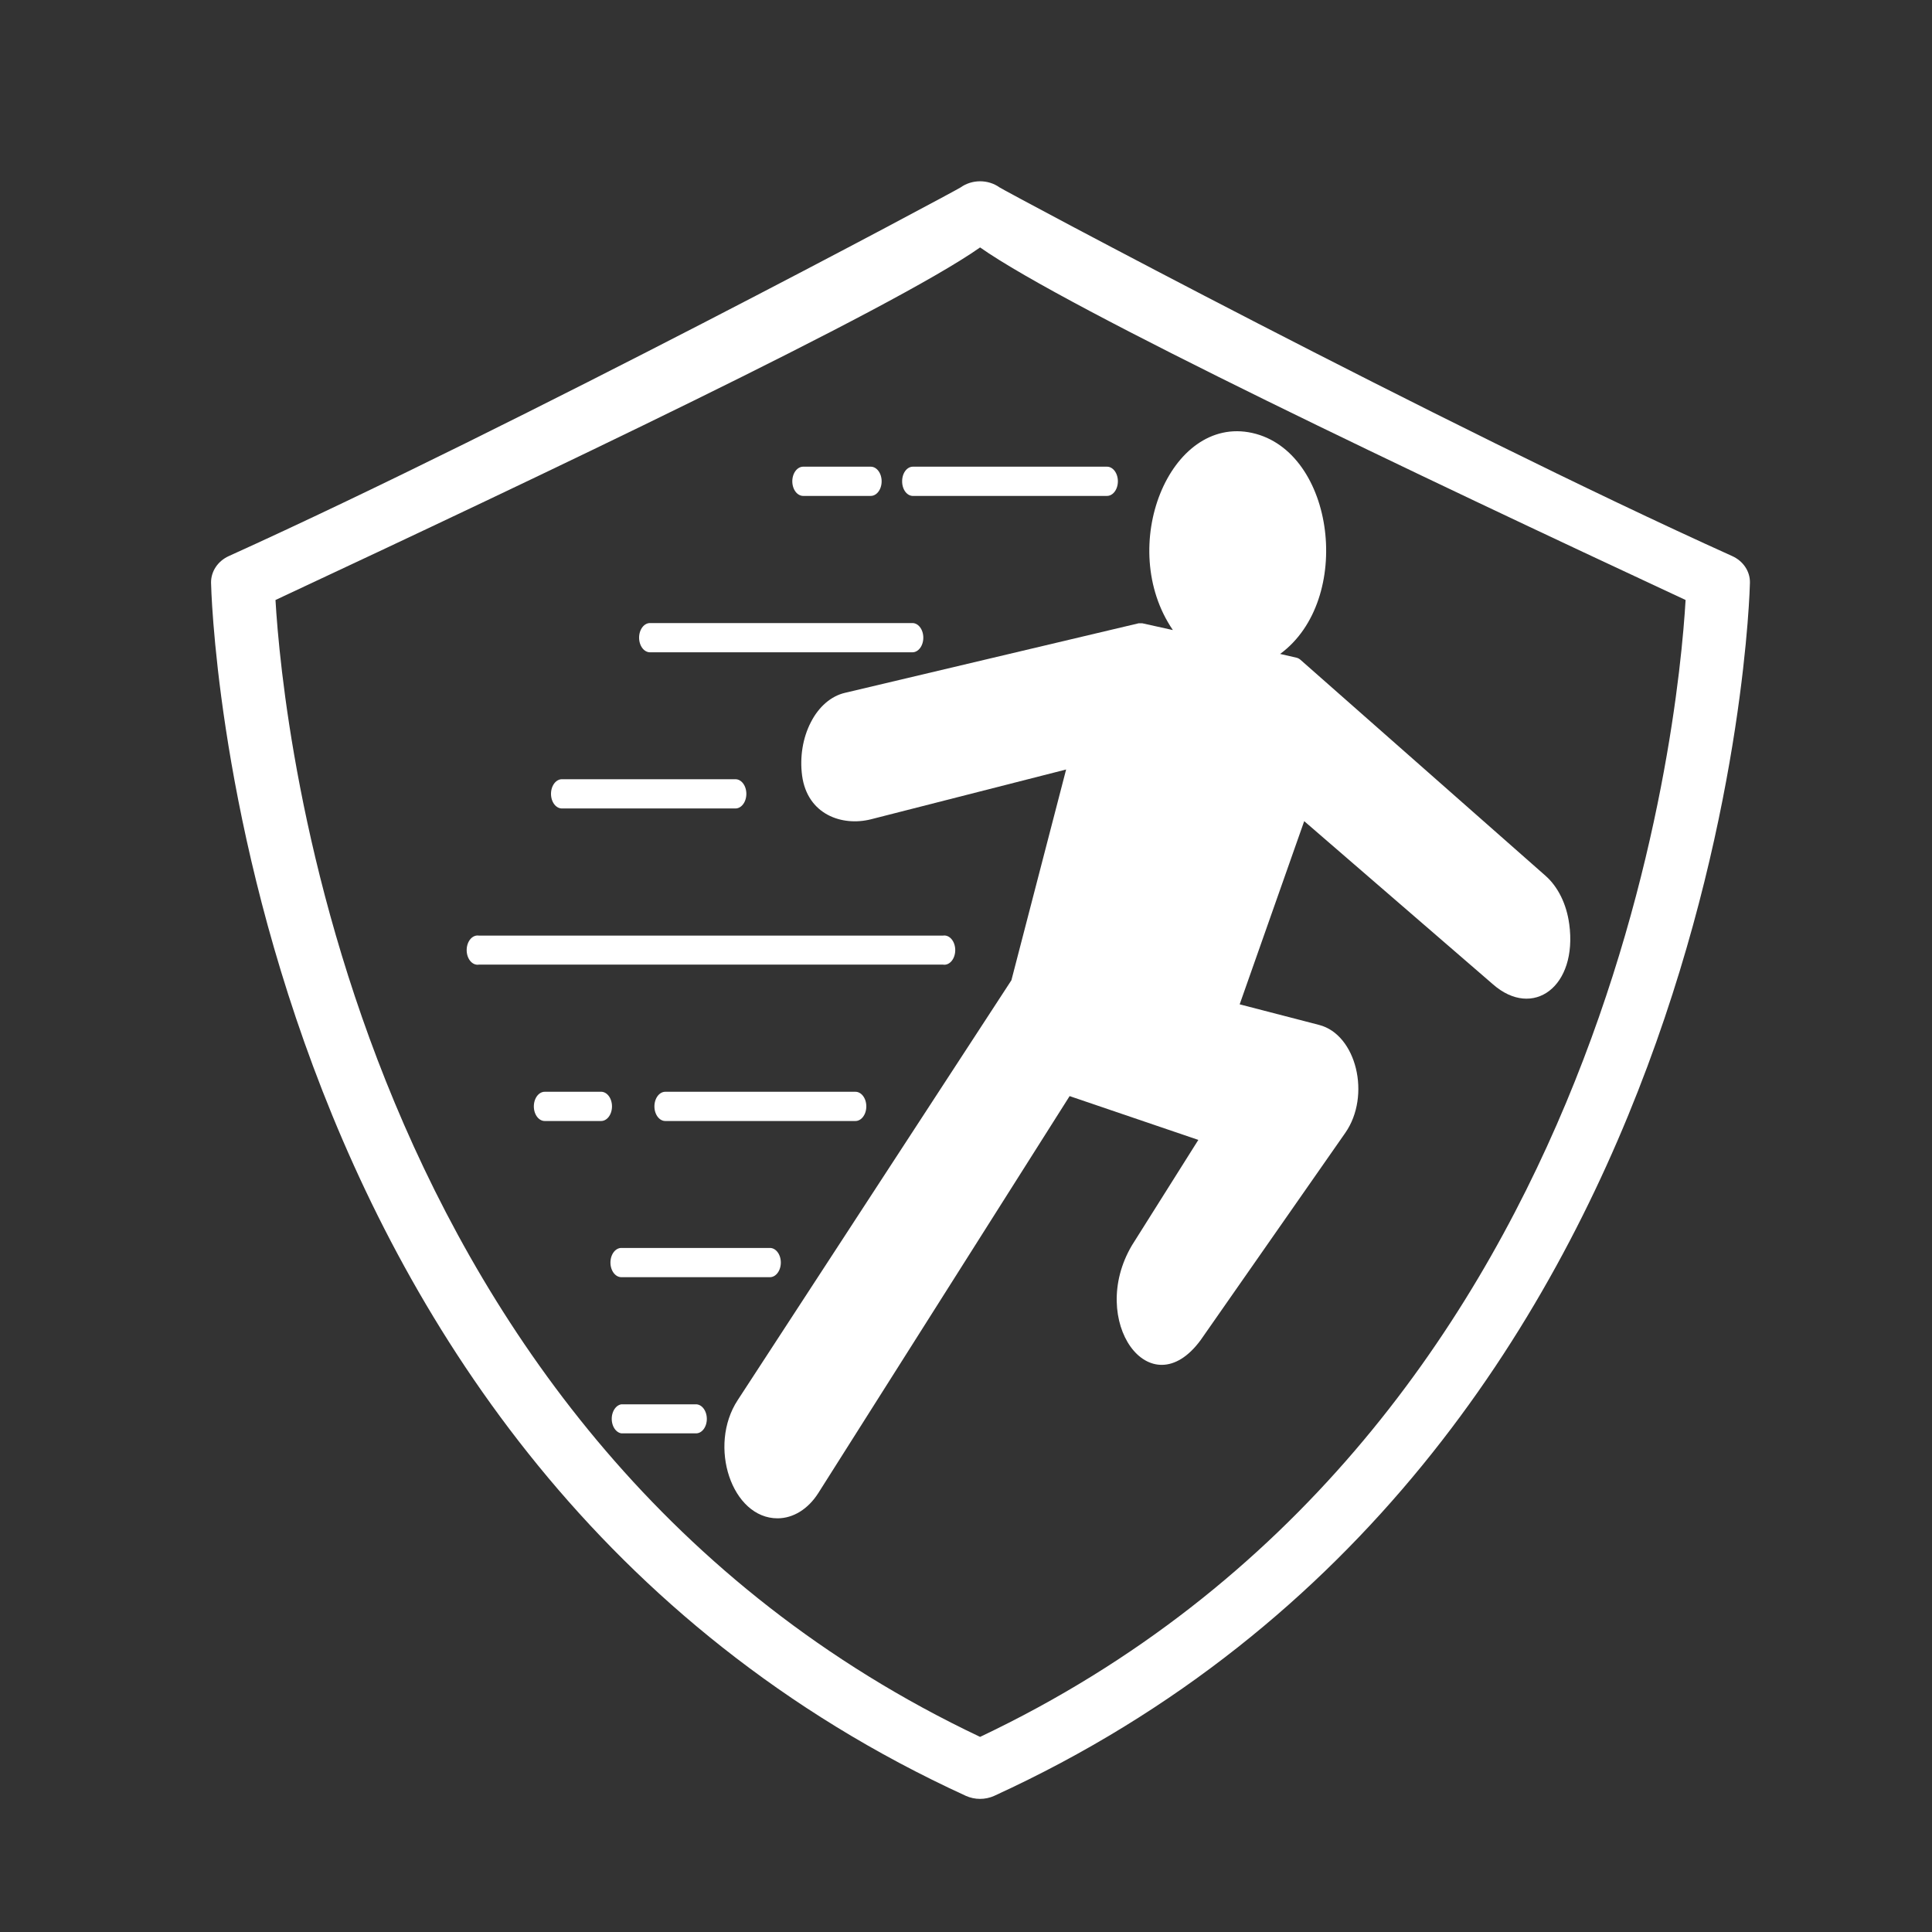 <?xml version="1.0" encoding="UTF-8" standalone="no"?>
<svg
   data-name="Layer 1"
   viewBox="0 0 100 100"
   x="0px"
   y="0px"
   version="1.1"
   id="svg154"
   sodipodi:docname="total-defense.svg"
   width="100"
   height="100"
   inkscape:version="1.2.2 (b0a8486541, 2022-12-01)"
   xmlns:inkscape="http://www.inkscape.org/namespaces/inkscape"
   xmlns:sodipodi="http://sodipodi.sourceforge.net/DTD/sodipodi-0.dtd"
   xmlns:xlink="http://www.w3.org/1999/xlink"
   xmlns="http://www.w3.org/2000/svg"
   xmlns:svg="http://www.w3.org/2000/svg"
   xmlns:rdf="http://www.w3.org/1999/02/22-rdf-syntax-ns#"
   xmlns:cc="http://creativecommons.org/ns#"
   xmlns:dc="http://purl.org/dc/elements/1.1/">
  <rect x="0" y="0" width="100" height="100" fill="#333333" stroke="none"/>
  <defs
     id="defs158">
    <color-profile
       name="Adobe-RGB--1998-"
       xlink:href="file:///C:/WINDOWS/system32/spool/drivers/color/AdobeRGB1998.icc"
       id="color-profile3004" />
    <linearGradient
       id="linearGradient894"
       inkscape:swatch="solid">
      <stop
         style="stop-color:#000000;stop-opacity:1;"
         offset="0"
         id="stop892" />
    </linearGradient>
  </defs>
  <sodipodi:namedview
     id="namedview156"
     pagecolor="#4b4b4b"
     bordercolor="#000000"
     borderopacity="0.25"
     inkscape:showpageshadow="2"
     inkscape:pageopacity="0"
     inkscape:pagecheckerboard="0"
     inkscape:deskcolor="#d1d1d1"
     showgrid="false"
     inkscape:zoom="8"
     inkscape:cx="53.1875"
     inkscape:cy="71.5625"
     inkscape:window-width="2560"
     inkscape:window-height="1411"
     inkscape:window-x="-9"
     inkscape:window-y="-9"
     inkscape:window-maximized="1"
     inkscape:current-layer="svg154" />
  <title
     id="title146">total-defense</title>
  <g
     id="g4469"
     transform="matrix(0.793,0,0,1.065,13.128,-2.778)"
     style="fill:#ffffff;fill-opacity:1;stroke-width:1;stroke-dasharray:none">
    <path
       d="m 29.58,71.57 a 0.7,0.7 0 0 1 -0.71,0.7 H 24 a 0.71,0.71 0 0 1 0,-1.41 h 4.84 a 0.71,0.71 0 0 1 0.74,0.71 z"
       id="path336"
       style="fill:#ffffff;fill-opacity:1;stroke-width:1;stroke-dasharray:none" />
    <path
       d="m 33.7,63.26 a 0.71,0.71 0 1 1 0,1.42 H 24 a 0.71,0.71 0 0 1 0,-1.42 z"
       id="path334"
       style="fill:#ffffff;fill-opacity:1;stroke-width:1;stroke-dasharray:none" />
    <path
       d="M 39.28,57.09 H 26.87 a 0.71,0.71 0 1 1 0,-1.42 h 12.41 a 0.71,0.71 0 1 1 0,1.42 z"
       id="path332"
       style="fill:#ffffff;fill-opacity:1;stroke-width:1;stroke-dasharray:none" />
    <path
       d="m 23.39,56.38 a 0.71,0.71 0 0 1 -0.71,0.71 H 19 a 0.71,0.71 0 0 1 0,-1.42 h 3.65 a 0.71,0.71 0 0 1 0.74,0.71 z"
       id="path330"
       style="fill:#ffffff;fill-opacity:1;stroke-width:1;stroke-dasharray:none" />
    <path
       d="M 45,49.49 H 14.7 a 0.71,0.71 0 1 1 0,-1.41 H 45 a 0.71,0.71 0 1 1 0,1.41 z"
       id="path328"
       style="fill:#ffffff;fill-opacity:1;stroke-width:1;stroke-dasharray:none" />
    <path
       d="m 19.41,41.19 a 0.71,0.71 0 0 1 0.71,-0.71 h 11.33 a 0.71,0.71 0 0 1 0,1.42 H 20.12 a 0.71,0.71 0 0 1 -0.71,-0.71 z"
       id="path326"
       style="fill:#ffffff;fill-opacity:1;stroke-width:1;stroke-dasharray:none" />
    <path
       d="m 25.16,33.6 a 0.71,0.71 0 0 1 0.71,-0.71 H 43 a 0.71,0.71 0 1 1 0,1.42 H 25.87 A 0.71,0.71 0 0 1 25.16,33.6 Z"
       id="path324"
       style="fill:#ffffff;fill-opacity:1;stroke-width:1;stroke-dasharray:none" />
    <path
       d="m 42.33,26 a 0.7,0.7 0 0 1 0.7,-0.71 H 55.7 a 0.71,0.71 0 1 1 0,1.42 H 43 A 0.7,0.7 0 0 1 42.33,26 Z"
       id="path322"
       style="fill:#ffffff;fill-opacity:1;stroke-width:1;stroke-dasharray:none" />
    <path
       d="m 35.16,26 a 0.71,0.71 0 0 1 0.71,-0.71 h 4.41 a 0.71,0.71 0 0 1 0,1.42 H 35.87 A 0.71,0.71 0 0 1 35.16,26 Z"
       id="path320"
       style="fill:#ffffff;fill-opacity:1;stroke-width:1;stroke-dasharray:none" />
    <path
       d="m 85.87,47.52 c -0.17,-0.964 -0.731,-1.815 -1.55,-2.35 l -16,-10.5 c -0.082,-0.052 -0.174,-0.086 -0.27,-0.1 L 67,34.39 C 71.809,31.767 70.586,24.547 65.183,23.651 59.781,22.756 56.294,29.196 60,33.23 L 58,32.9 H 57.77 L 38.6,36.28 c -0.906,0.156 -1.711,0.671 -2.23,1.43 -0.527,0.757 -0.732,1.692 -0.57,2.6 0.349,1.887 2.605,2.47 4.492,2.117 l 12.74,-2.42 L 49.46,50.25 31.6,70.65 c -1.974,2.236 -0.383,5.755 2.6,5.75 1.019,-0.002 1.986,-0.447 2.65,-1.22 l 16.41,-19.3 8.401,2.129 -4.33,5.12 C 54.41,66.797 58.513,71.073 61.81,67.74 l 9.44,-10.07 c 1.7,-1.812 0.731,-4.787 -1.71,-5.25 l -5.18,-1 4.212,-8.903 12.32,7.93 C 83.496,52.15 86.43,50.57 85.87,47.51 Z"
       id="path148"
       style="opacity:1;fill:#ffffff;fill-opacity:1;stroke:none;stroke-width:1;stroke-dasharray:none;stroke-opacity:1"
       sodipodi:nodetypes="cccccsccccccccccccccccccccccc" />
  </g>
  <path
     style="opacity:1;fill:#ffffff;fill-opacity:1;stroke:none;stroke-width:1.189;stroke-linejoin:round;stroke-opacity:1"
     d="M 17,12.75 C 87.75,74.875 87.75,74.875 87.75,74.875"
     id="path4525" />
  <path
     d="M 89.658,28.782 C 74.504,21.941 51.965,9.862 51.74,9.702 c -0.594,-0.425 -1.427,-0.425 -2.022,0 -0.225,0.16 -22.759,12.237 -37.874,19.08 -0.571,0.259 -0.926,0.793 -0.92,1.377 0.007,0.452 1.06,45.384 39.069,62.794 0.232,0.104 0.484,0.157 0.734,0.157 0.25,0 0.504,-0.053 0.734,-0.157 C 89.469,75.543 90.57,30.613 90.576,30.16 90.588,29.575 90.229,29.039 89.658,28.782 Z M 50.729,89.901 C 18.191,74.476 14.629,37.421 14.259,31.056 27.918,24.67 46.21,15.99 50.729,12.807 55.248,15.99 73.547,24.67 87.246,31.056 86.872,37.427 83.299,74.461 50.729,89.901 Z"
     id="path4"
     style="fill:#ffffff;fill-opacity:1;stroke:none;stroke-width:1.578;stroke-dasharray:none;stroke-opacity:1"
     sodipodi:nodetypes="ccccccscccccccc" />
</svg>
